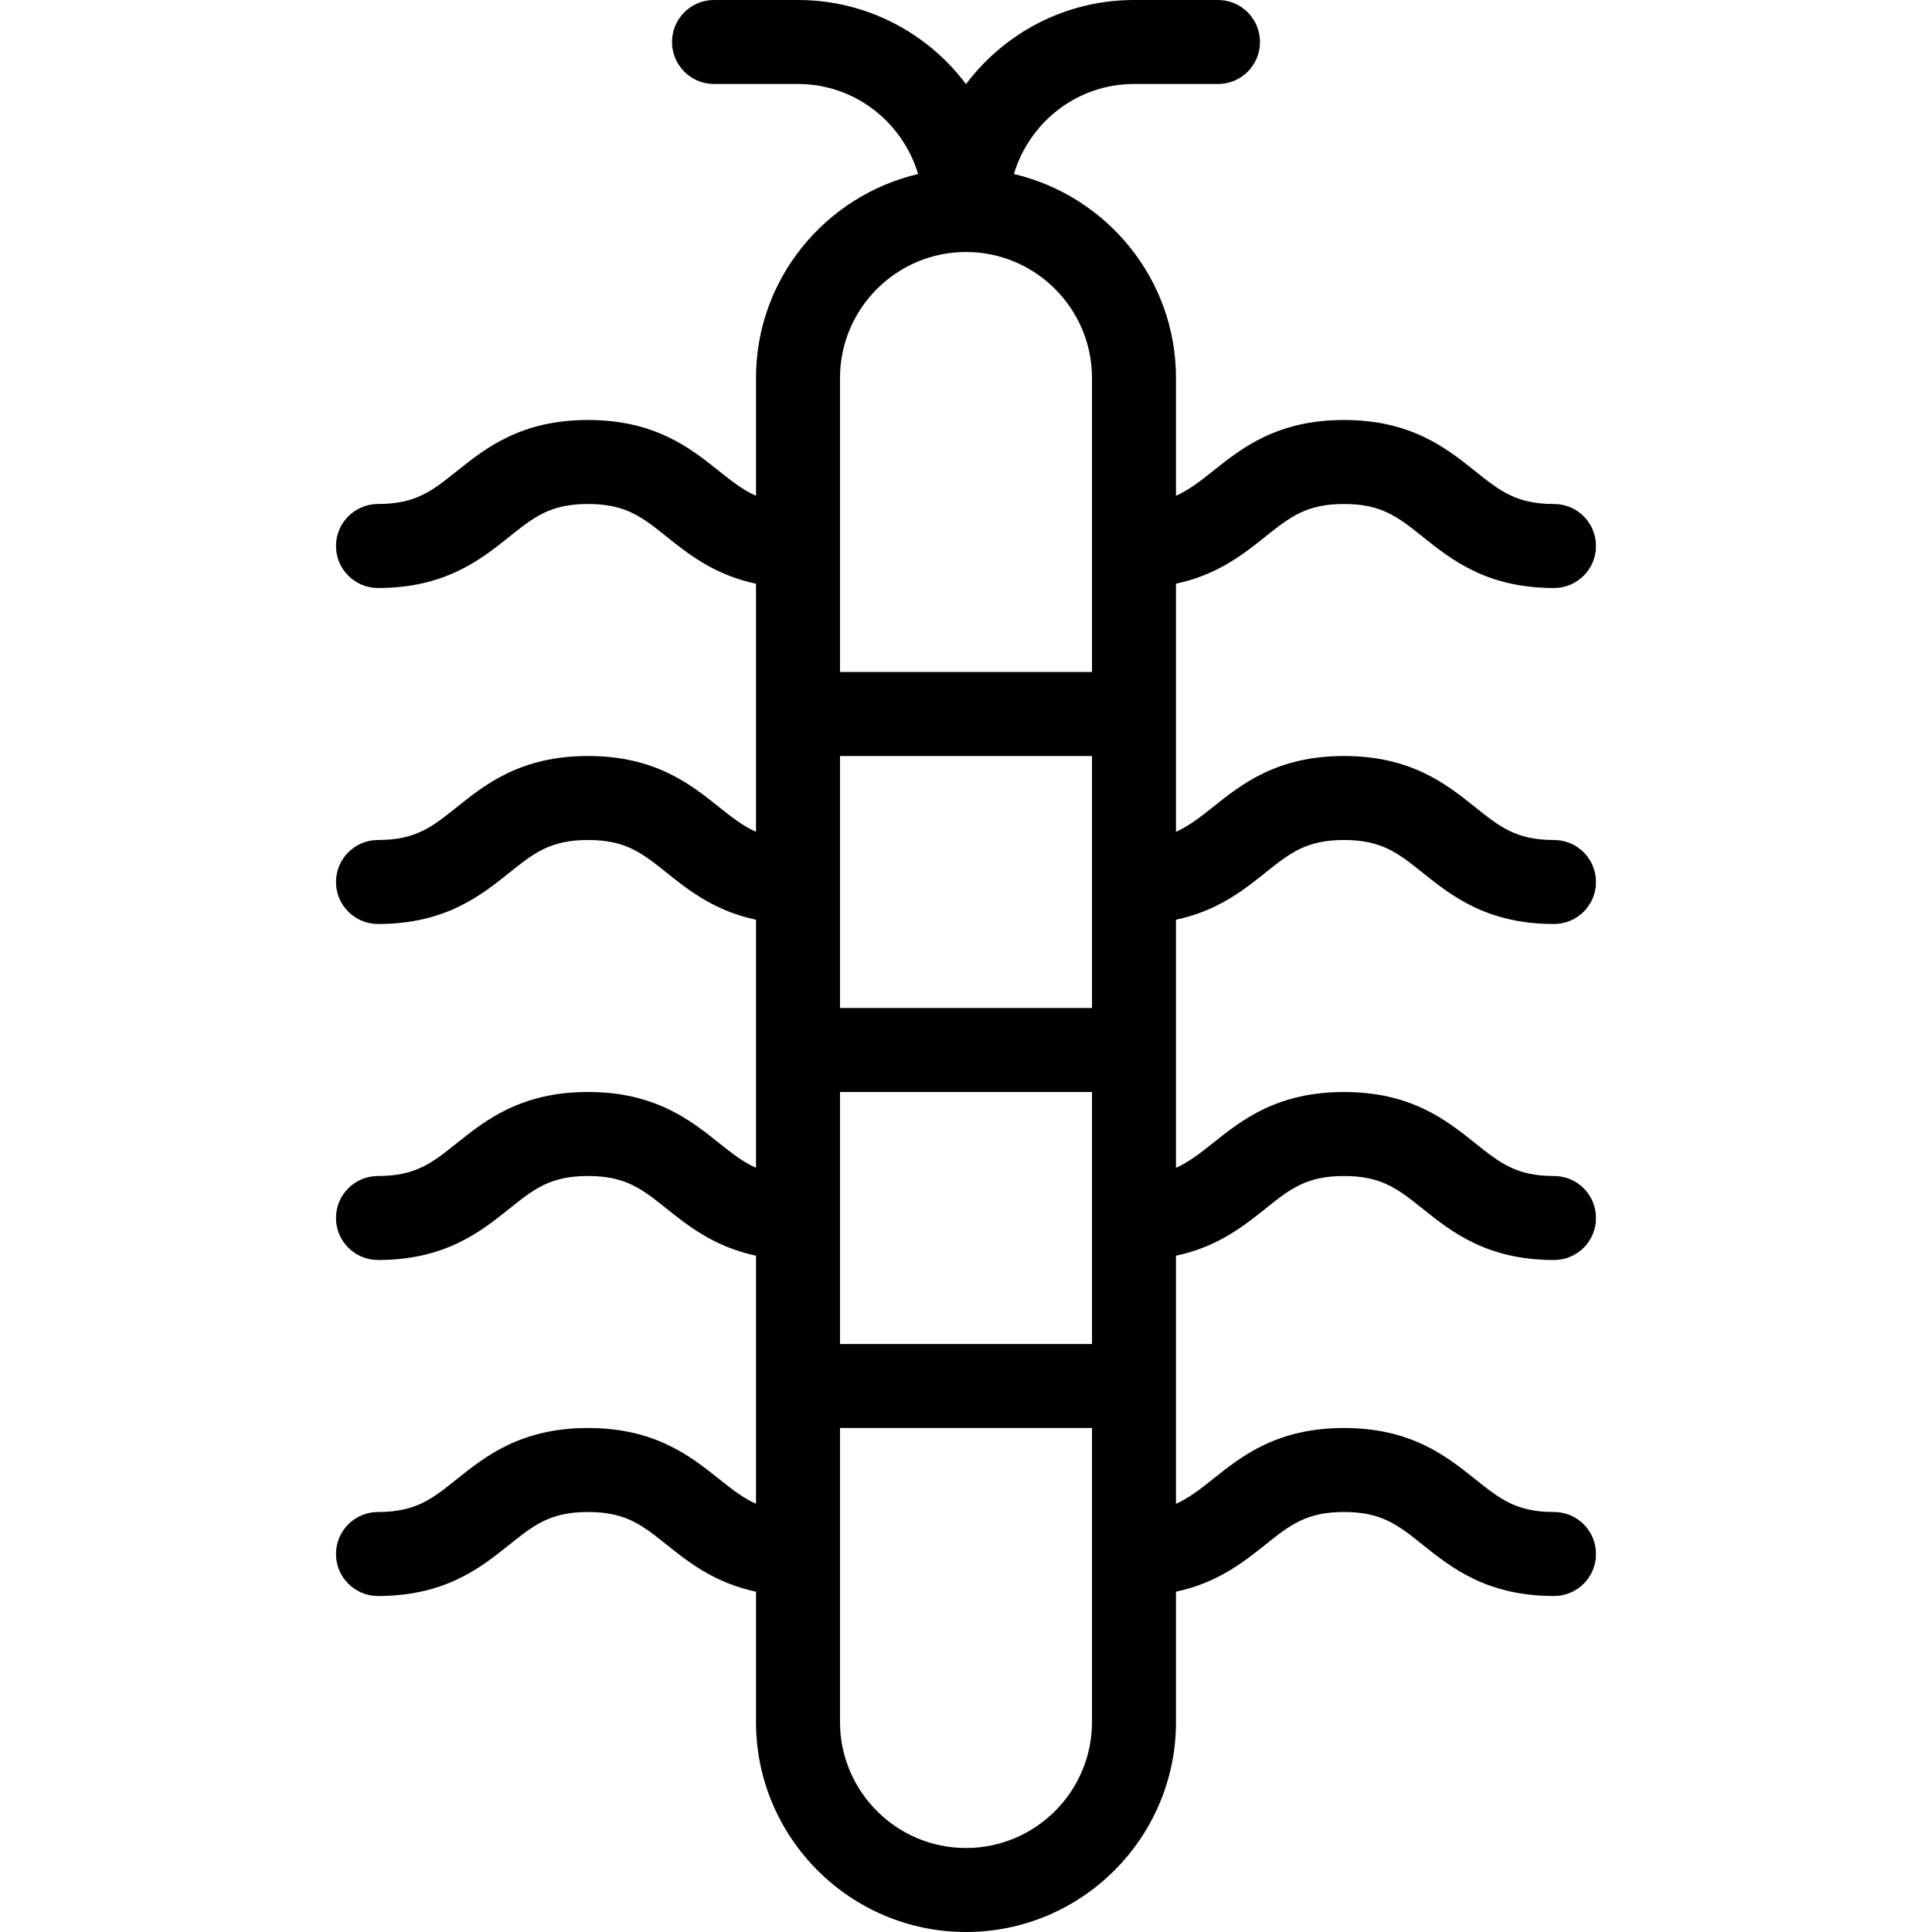 <svg height="368pt" viewBox="-64 0 368 368" width="368pt" xmlns="http://www.w3.org/2000/svg"><path d="m80 286.434c-2.441-1.098-4.512-2.699-7-4.691-5.434-4.336-12.191-9.742-25-9.742s-19.566 5.406-25 9.754c-4.695 3.758-7.809 6.246-15 6.246-4.414 0-8 3.574-8 8s3.586 8 8 8c12.809 0 19.566-5.406 25-9.754 4.695-3.758 7.809-6.246 15-6.246s10.305 2.488 15 6.246c4.168 3.328 9.145 7.266 17 8.93v24.824c0 22.055 17.945 40 40 40s40-17.945 40-40v-24.824c7.855-1.664 12.832-5.602 17-8.93 4.703-3.758 7.809-6.246 15-6.246s10.297 2.488 15 6.246c5.441 4.348 12.191 9.754 25 9.754 4.426 0 8-3.574 8-8s-3.574-8-8-8c-7.191 0-10.297-2.488-15-6.246-5.441-4.348-12.191-9.754-25-9.754s-19.559 5.406-25 9.754c-2.488 1.988-4.559 3.582-7 4.688v-47.258c7.855-1.664 12.832-5.598 17-8.926 4.703-3.77 7.809-6.258 15-6.258s10.297 2.488 15 6.246c5.441 4.348 12.191 9.754 25 9.754 4.426 0 8-3.574 8-8s-3.574-8-8-8c-7.191 0-10.297-2.488-15-6.246-5.441-4.348-12.191-9.754-25-9.754s-19.559 5.406-25 9.754c-2.488 1.988-4.559 3.582-7 4.688v-47.258c7.855-1.664 12.832-5.598 17-8.938 4.703-3.758 7.809-6.246 15-6.246s10.297 2.488 15 6.246c5.441 4.348 12.191 9.754 25 9.754 4.426 0 8-3.586 8-8s-3.574-8-8-8c-7.191 0-10.297-2.488-15-6.246-5.441-4.348-12.191-9.754-25-9.754s-19.559 5.406-25 9.754c-2.488 1.988-4.559 3.582-7 4.68v-47.258c7.855-1.664 12.832-5.602 17-8.938 4.703-3.75 7.809-6.238 15-6.238s10.297 2.488 15 6.246c5.441 4.348 12.191 9.754 25 9.754 4.426 0 8-3.586 8-8s-3.574-8-8-8c-7.191 0-10.297-2.488-15-6.246-5.441-4.348-12.191-9.754-25-9.754s-19.559 5.406-25 9.754c-2.488 1.988-4.559 3.582-7 4.68v-22.434c0-18.902-13.223-34.703-30.879-38.855 2.969-9.879 12.039-17.145 22.879-17.145h16c4.426 0 8-3.586 8-8s-3.574-8-8-8h-16c-13.07 0-24.695 6.305-32 16.023-7.305-9.719-18.93-16.023-32-16.023h-16c-4.414 0-8 3.586-8 8s3.586 8 8 8h16c10.84 0 19.91 7.266 22.879 17.145-17.656 4.152-30.879 19.953-30.879 38.855v22.441c-2.441-1.098-4.512-2.688-7-4.68-5.434-4.355-12.191-9.762-25-9.762s-19.566 5.406-25 9.754c-4.695 3.758-7.809 6.246-15 6.246-4.414 0-8 3.586-8 8s3.586 8 8 8c12.809 0 19.566-5.406 25-9.754 4.695-3.758 7.809-6.246 15-6.246s10.305 2.488 15 6.246c4.168 3.34 9.145 7.273 17 8.938v47.258c-2.441-1.098-4.512-2.688-7-4.68-5.434-4.355-12.191-9.762-25-9.762s-19.566 5.406-25 9.754c-4.695 3.758-7.809 6.246-15 6.246-4.414 0-8 3.586-8 8s3.586 8 8 8c12.809 0 19.566-5.406 25-9.754 4.695-3.758 7.809-6.246 15-6.246s10.305 2.488 15 6.246c4.168 3.34 9.145 7.273 17 8.938v47.258c-2.441-1.098-4.512-2.699-7-4.688-5.434-4.348-12.191-9.754-25-9.754s-19.566 5.406-25 9.754c-4.695 3.758-7.809 6.246-15 6.246-4.414 0-8 3.574-8 8s3.586 8 8 8c12.809 0 19.566-5.406 25-9.754 4.695-3.758 7.809-6.246 15-6.246s10.305 2.488 15 6.246c4.168 3.328 9.145 7.266 17 8.93zm16-142.434h48v48h-48zm0 64h48v48h-48zm48 120c0 13.23-10.77 24-24 24s-24-10.77-24-24v-56h48zm-48-256c0-13.23 10.77-24 24-24s24 10.77 24 24v56h-48zm0 0"/></svg>